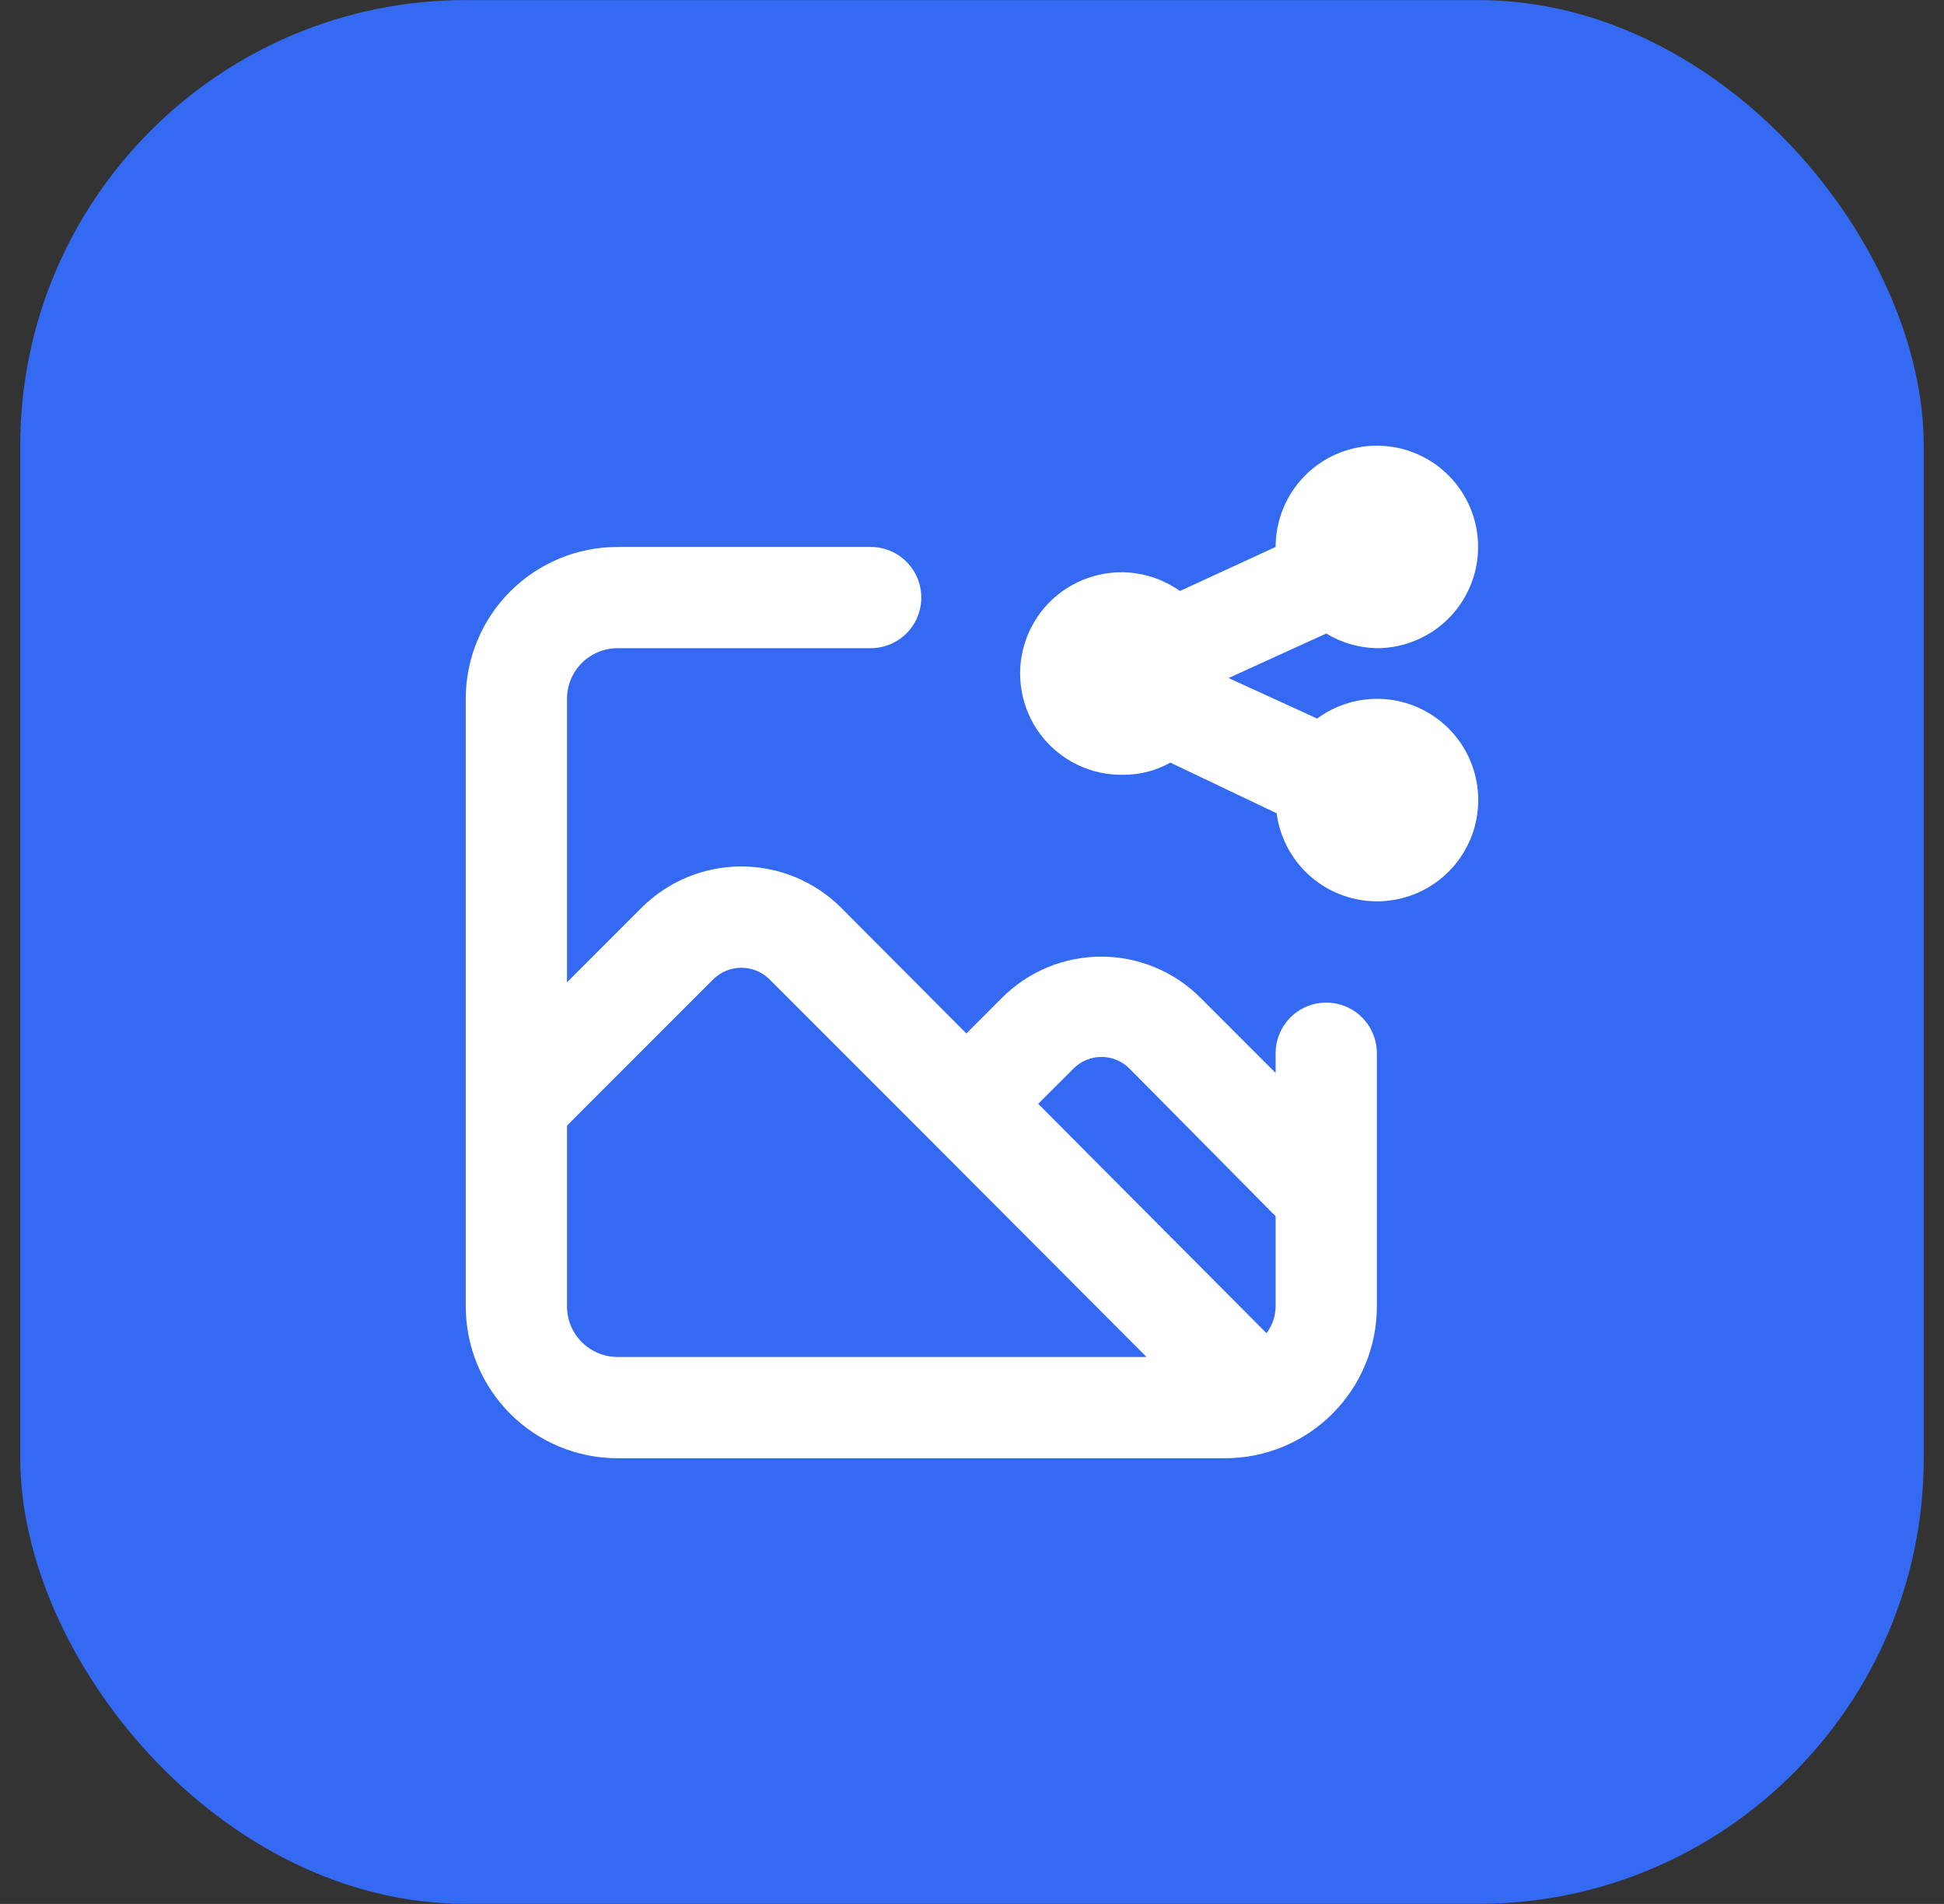 <svg width="48" height="47" viewBox="0 0 48 47" fill="none" xmlns="http://www.w3.org/2000/svg">
<rect x="0" y="0" width="48" height="47" fill="#333333" stroke="none"/>
<rect x="0.5" y="0.002" width="47" height="46.996" rx="11" fill="#346AF2"/>
<path d="M33.997 17.251C33.466 17.253 32.949 17.423 32.522 17.738L30.335 16.738L32.747 15.639C33.124 15.868 33.555 15.993 33.997 16.001C34.491 16.001 34.974 15.854 35.385 15.58C35.796 15.305 36.117 14.915 36.306 14.458C36.495 14.001 36.545 13.499 36.448 13.014C36.352 12.529 36.114 12.084 35.764 11.734C35.414 11.384 34.969 11.146 34.484 11.05C33.999 10.954 33.497 11.003 33.04 11.192C32.583 11.381 32.193 11.702 31.918 12.113C31.644 12.524 31.497 13.007 31.497 13.502L29.135 14.589C28.812 14.36 28.439 14.21 28.048 14.153C27.656 14.096 27.256 14.133 26.882 14.261C26.507 14.388 26.168 14.603 25.892 14.887C25.617 15.172 25.413 15.517 25.297 15.896C25.181 16.274 25.157 16.675 25.227 17.065C25.296 17.454 25.457 17.822 25.696 18.138C25.935 18.453 26.246 18.707 26.603 18.879C26.959 19.051 27.352 19.135 27.747 19.126C28.15 19.126 28.546 19.023 28.897 18.826L31.522 20.076C31.584 20.552 31.783 21.001 32.094 21.367C32.405 21.734 32.815 22.003 33.275 22.142C33.735 22.282 34.225 22.286 34.687 22.154C35.15 22.022 35.564 21.759 35.88 21.398C36.197 21.036 36.403 20.591 36.473 20.116C36.543 19.64 36.475 19.154 36.276 18.717C36.077 18.279 35.757 17.908 35.352 17.648C34.948 17.388 34.477 17.25 33.997 17.251ZM32.747 24.75C32.415 24.75 32.097 24.881 31.863 25.116C31.629 25.35 31.497 25.668 31.497 26V26.487L29.647 24.637C29.326 24.314 28.943 24.056 28.521 23.881C28.1 23.706 27.648 23.615 27.191 23.615C26.735 23.615 26.283 23.706 25.861 23.881C25.44 24.056 25.057 24.314 24.735 24.637L23.861 25.512L20.761 22.4C20.108 21.752 19.225 21.389 18.305 21.389C17.385 21.389 16.503 21.752 15.849 22.4L14 24.25V17.251C14 16.919 14.131 16.602 14.366 16.367C14.6 16.133 14.918 16.001 15.249 16.001H21.498C21.83 16.001 22.148 15.87 22.382 15.635C22.617 15.401 22.748 15.083 22.748 14.751C22.748 14.42 22.617 14.102 22.382 13.868C22.148 13.633 21.83 13.502 21.498 13.502H15.249C14.255 13.502 13.301 13.896 12.598 14.6C11.895 15.303 11.5 16.256 11.5 17.251V32.249C11.5 33.243 11.895 34.197 12.598 34.9C13.301 35.603 14.255 35.998 15.249 35.998H30.247C31.242 35.998 32.195 35.603 32.898 34.9C33.602 34.197 33.997 33.243 33.997 32.249V26C33.997 25.668 33.865 25.35 33.63 25.116C33.396 24.881 33.078 24.75 32.747 24.75ZM15.249 33.498C14.918 33.498 14.6 33.367 14.366 33.132C14.131 32.898 14 32.58 14 32.249V27.787L17.624 24.162C17.808 23.987 18.052 23.89 18.305 23.89C18.559 23.89 18.803 23.987 18.986 24.162L22.948 28.124L28.31 33.498H15.249ZM31.497 32.249C31.495 32.488 31.416 32.72 31.272 32.911L25.635 27.249L26.51 26.375C26.693 26.193 26.94 26.091 27.198 26.091C27.455 26.091 27.702 26.193 27.885 26.375L31.497 30.024V32.249Z" fill="white"/>
</svg>

